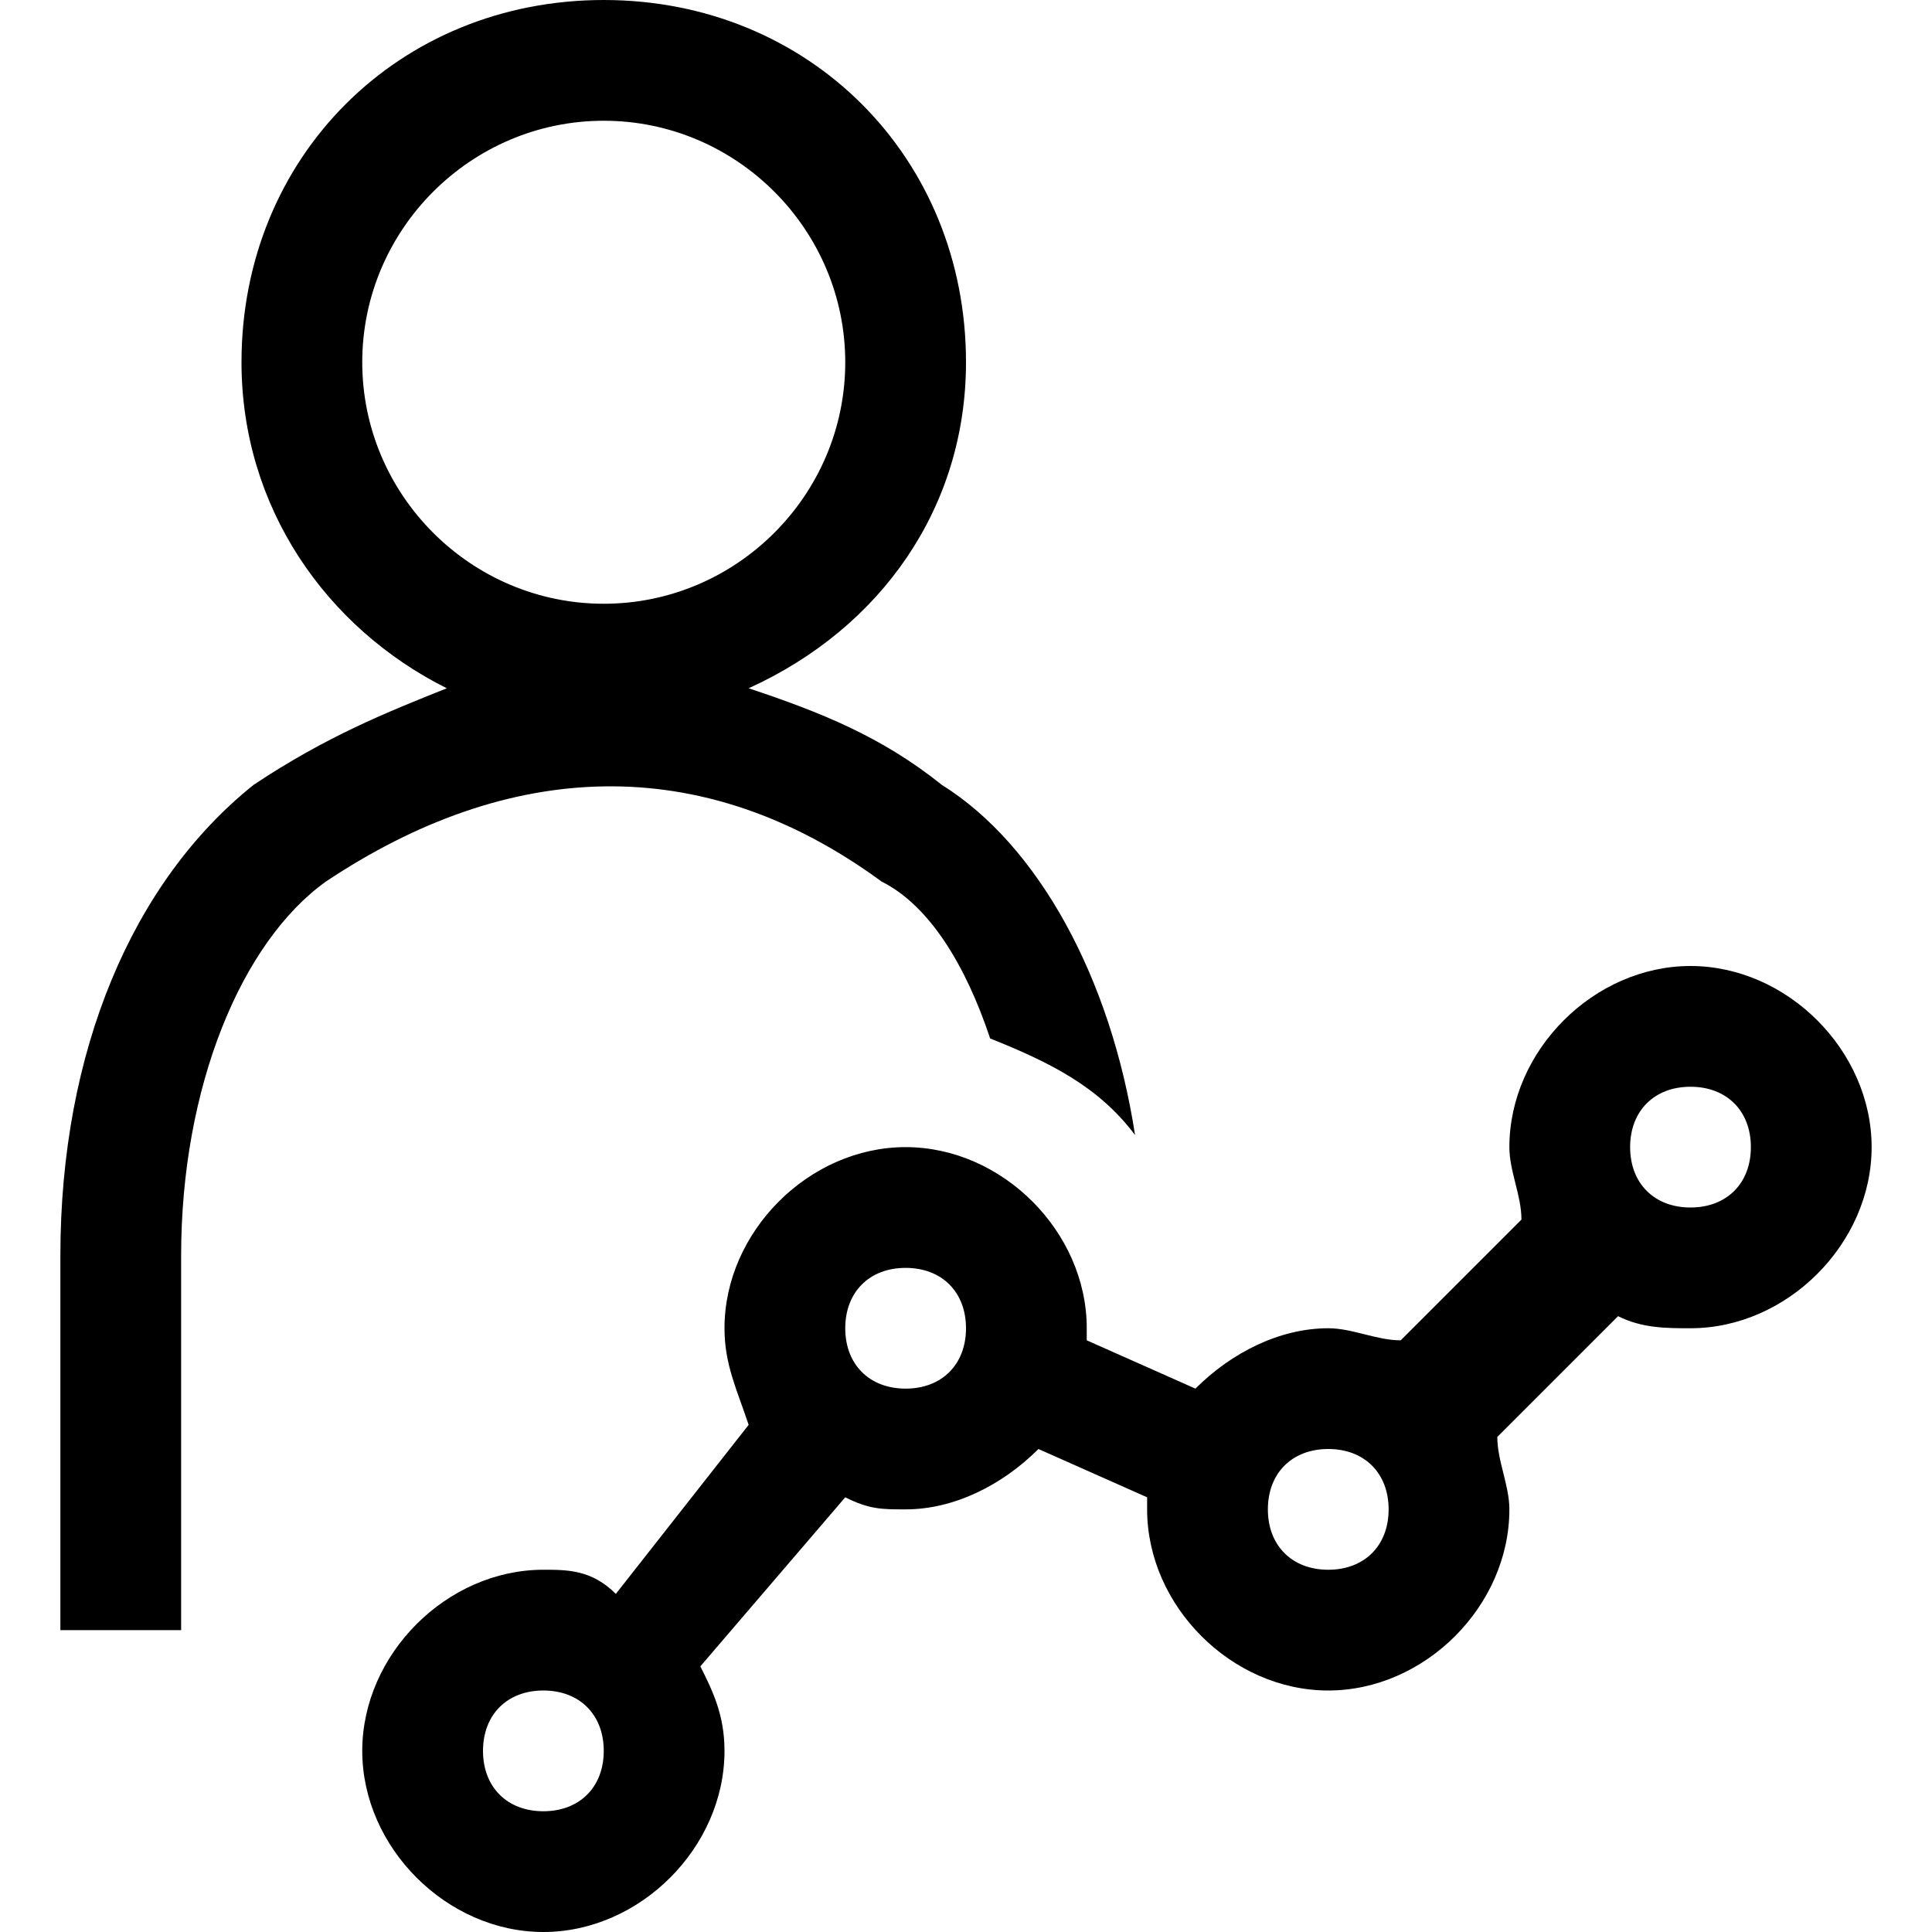<svg version="1.1" xmlns="http://www.w3.org/2000/svg" width="16" height="16" viewBox="0 0 16 16" fill="currentColor" class="tm-icon"><title></title><path d="M7.3,7.3C7.7,7.5,8,8,8.2,8.6C8.7,8.8,9.1,9,9.4,9.4C9.2,8.1,8.6,7,7.8,6.5c-0.5-0.4-1-0.6-1.6-0.8C7.3,5.2,8,4.2,8,3c0-1.7-1.3-3-3-3S2,1.3,2,3c0,1.2,0.7,2.2,1.7,2.7C3.2,5.9,2.7,6.1,2.1,6.5c-1,0.8-1.6,2.2-1.6,3.9v3.1h1v-3.1c0-1.4,0.5-2.6,1.2-3.1C4.2,6.3,5.8,6.2,7.3,7.3z M3,3c0-1.1,0.9-2,2-2s2,0.9,2,2S6.1,5,5,5S3,4.1,3,3z"></path><path d="M14,8c-0.8,0-1.5,0.7-1.5,1.5c0,0.2,0.1,0.4,0.1,0.6l-1,1C11.4,11.1,11.2,11,11,11c-0.4,0-0.8,0.2-1.1,0.5L9,11.1c0,0,0-0.1,0-0.1c0-0.8-0.7-1.5-1.5-1.5S6,10.2,6,11c0,0.3,0.1,0.5,0.2,0.8l-1.1,1.4C4.9,13,4.7,13,4.5,13C3.7,13,3,13.7,3,14.5C3,15.3,3.7,16,4.5,16S6,15.3,6,14.5c0-0.3-0.1-0.5-0.2-0.7L7,12.4c0.2,0.1,0.3,0.1,0.5,0.1c0.4,0,0.8-0.2,1.1-0.5l0.9,0.4c0,0,0,0.1,0,0.1c0,0.8,0.7,1.5,1.5,1.5c0.8,0,1.5-0.7,1.5-1.5c0-0.2-0.1-0.4-0.1-0.6l1-1c0.2,0.1,0.4,0.1,0.6,0.1c0.8,0,1.5-0.7,1.5-1.5C15.5,8.7,14.8,8,14,8z M4.5,15C4.2,15,4,14.8,4,14.5S4.2,14,4.5,14S5,14.2,5,14.5S4.8,15,4.5,15z M7.5,11.5C7.2,11.5,7,11.3,7,11s0.2-0.5,0.5-0.5S8,10.7,8,11S7.8,11.5,7.5,11.5z M11,13c-0.3,0-0.5-0.2-0.5-0.5S10.7,12,11,12s0.5,0.2,0.5,0.5S11.3,13,11,13z M14,10c-0.3,0-0.5-0.2-0.5-0.5S13.7,9,14,9s0.5,0.2,0.5,0.5S14.3,10,14,10z"></path></svg>